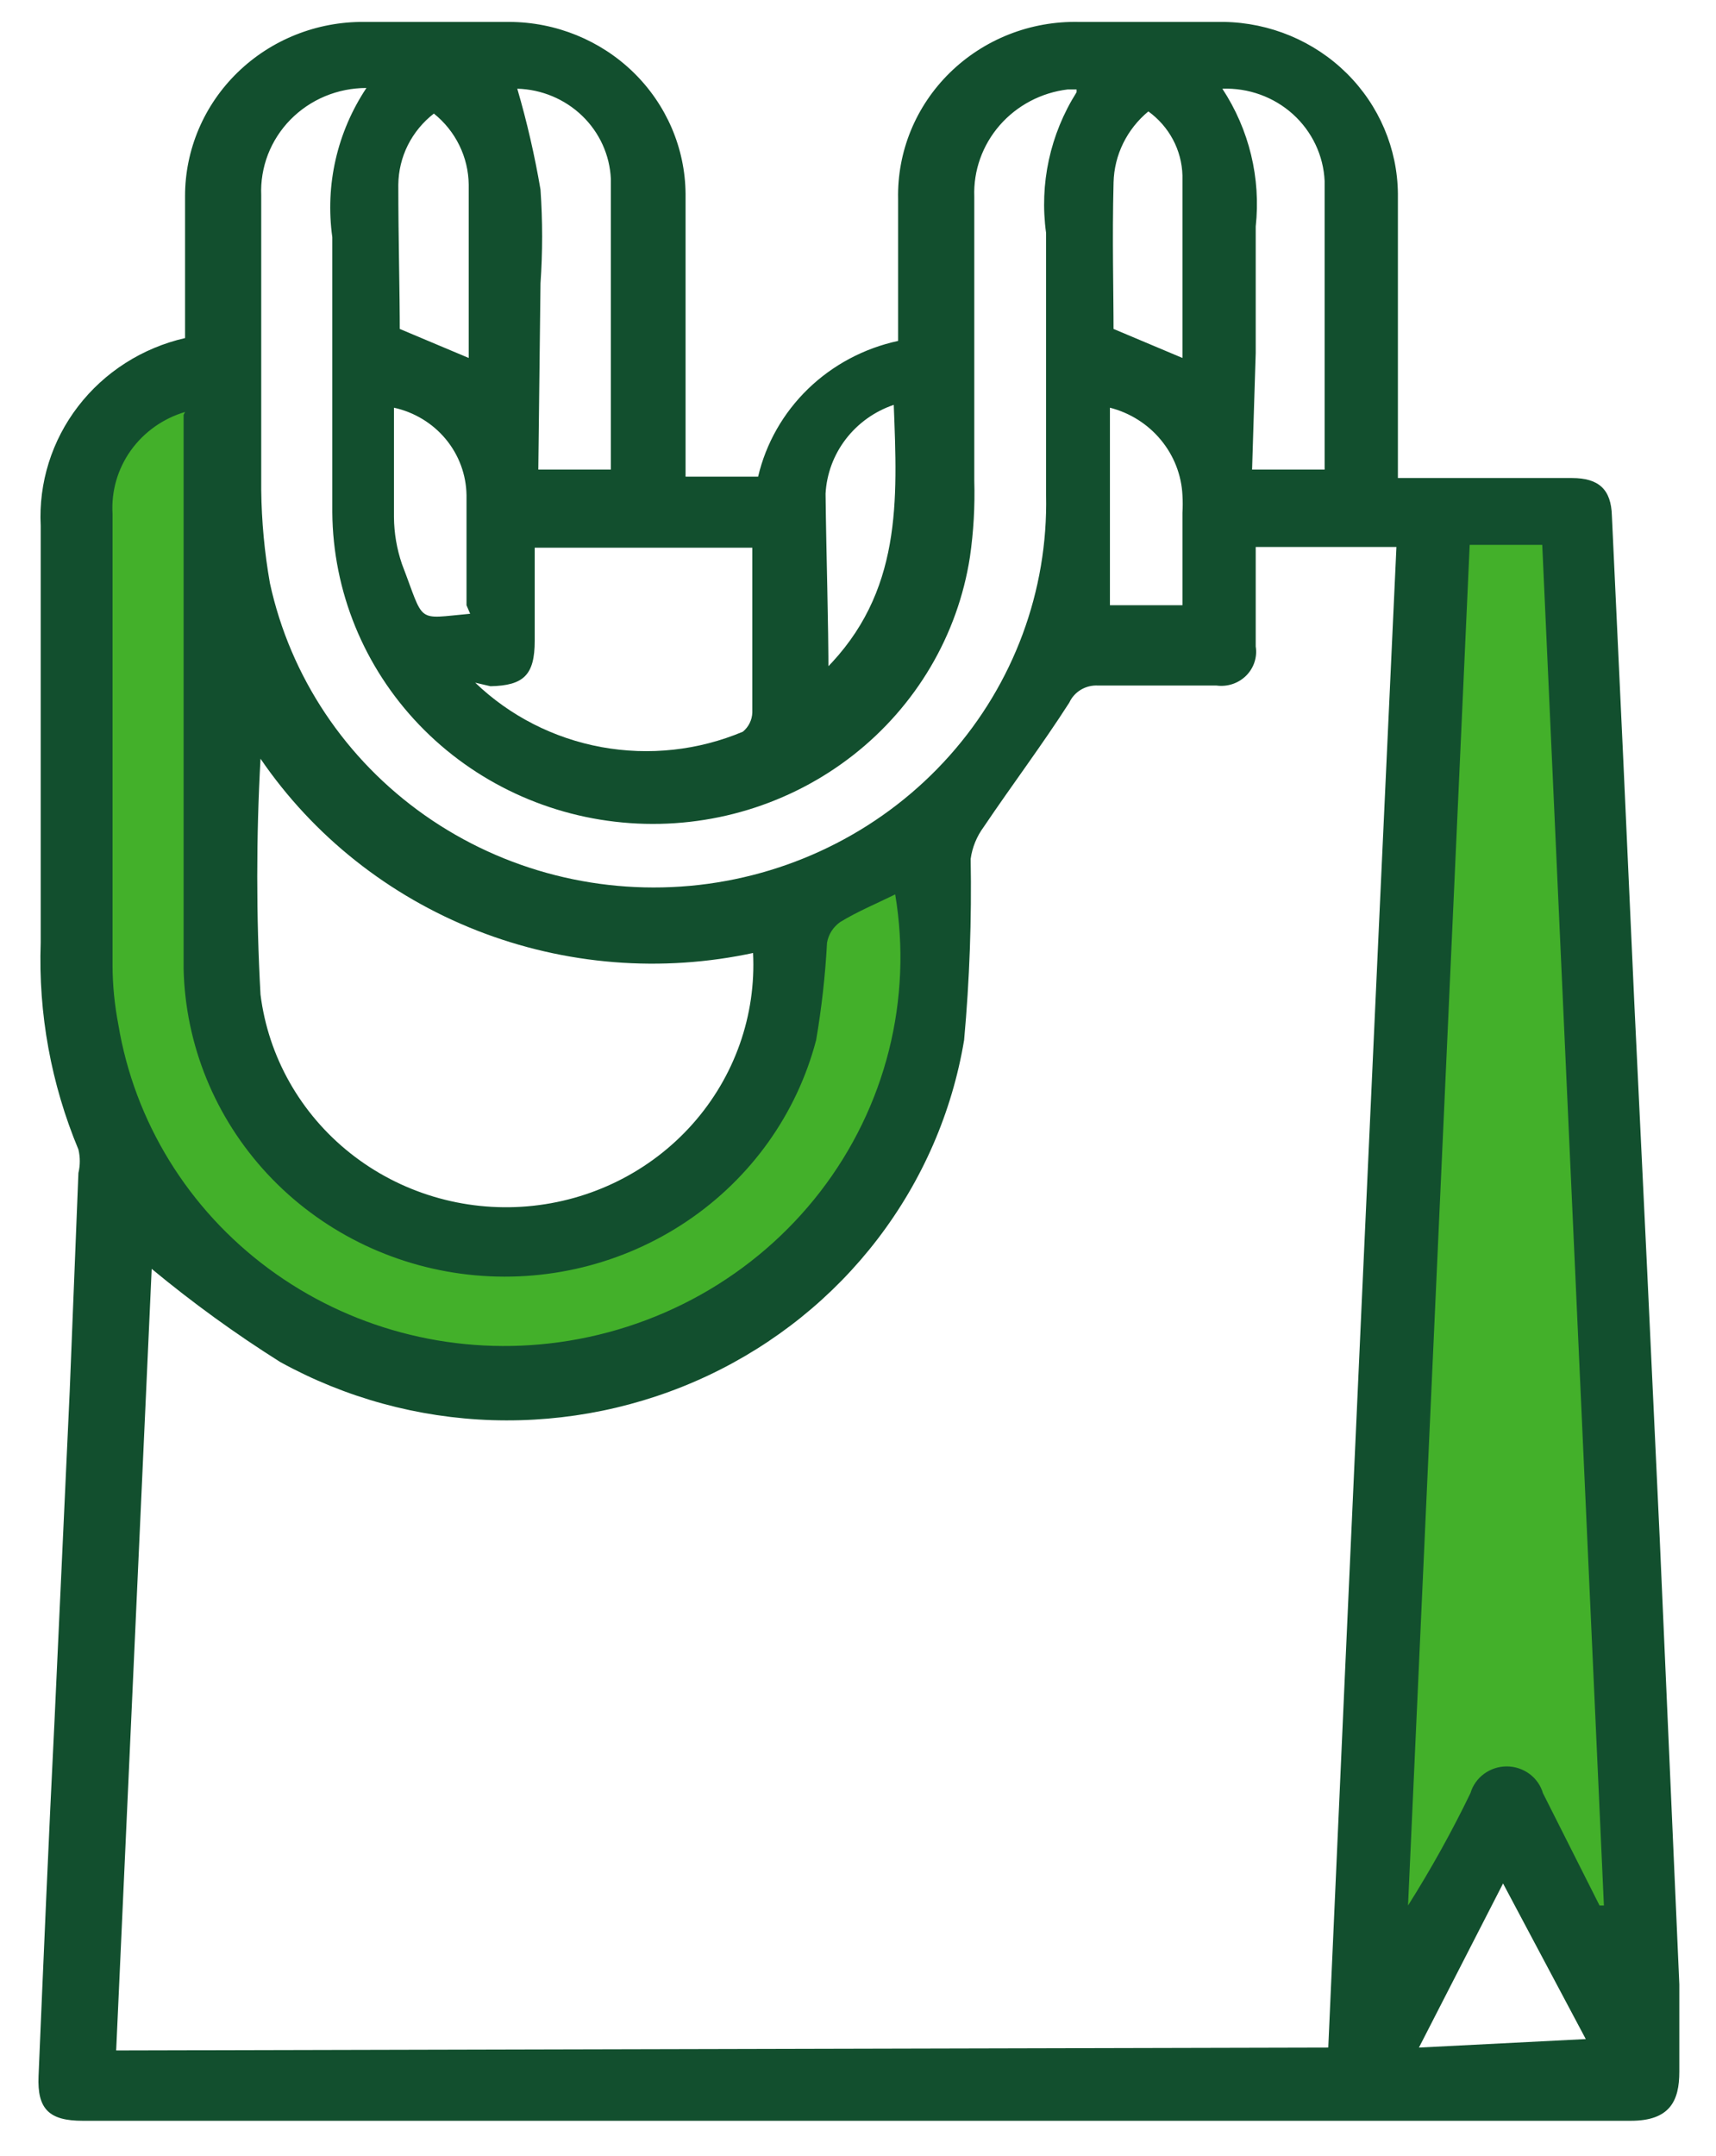 <svg width="43" height="54" viewBox="0 0 43 54" fill="none" xmlns="http://www.w3.org/2000/svg">
<path d="M2.201 11.212L3.688 9.972H5.174V23.365L7.403 29.069L12.11 31.301L18.302 28.573L20.036 23.365L23.504 21.877L22.018 30.309L13.596 35.021L5.422 32.293L2.201 25.597V11.212Z" fill="#43B02A"/>
<path d="M36.384 12.948H39.357L41.586 51.638L37.87 45.685L34.155 51.638L36.384 12.948Z" fill="#43B02A"/>
<path d="M4.637 8.469V4.909C4.637 4.334 4.754 3.764 4.98 3.232C5.206 2.701 5.537 2.219 5.955 1.813C6.372 1.408 6.867 1.087 7.412 0.87C7.956 0.653 8.539 0.544 9.127 0.549H12.762C13.929 0.553 15.047 1.008 15.874 1.814C16.701 2.621 17.17 3.713 17.179 4.856V11.94H18.997C19.193 11.106 19.627 10.344 20.248 9.742C20.869 9.141 21.652 8.724 22.505 8.54V4.981C22.493 4.395 22.601 3.814 22.824 3.27C23.047 2.727 23.38 2.234 23.803 1.82C24.226 1.406 24.73 1.08 25.285 0.861C25.839 0.643 26.433 0.537 27.031 0.549H30.666C31.824 0.567 32.928 1.028 33.743 1.833C34.558 2.638 35.019 3.723 35.029 4.856V11.975H39.391C40.064 11.975 40.373 12.26 40.391 12.919C40.585 17.012 40.773 21.094 40.955 25.164C41.173 29.637 41.385 34.105 41.591 38.566L42.081 49.708C42.081 50.438 42.081 51.168 42.081 51.898C42.081 52.627 41.845 53.126 40.864 53.126H2.074C1.238 53.126 0.929 52.841 0.966 52.004C1.093 49.014 1.22 46.024 1.366 43.105L1.747 34.846L1.965 29.382C2.011 29.189 2.011 28.988 1.965 28.795C1.28 27.153 0.958 25.388 1.02 23.616C1.02 20.145 1.02 16.656 1.02 13.168C0.966 12.094 1.298 11.035 1.959 10.177C2.62 9.318 3.568 8.714 4.637 8.469ZM33.284 51.292C33.841 38.738 34.411 26.208 34.992 13.702H31.466C31.466 14.556 31.466 15.375 31.466 16.194C31.487 16.325 31.477 16.46 31.435 16.587C31.394 16.714 31.322 16.83 31.227 16.925C31.131 17.02 31.015 17.092 30.886 17.135C30.757 17.178 30.619 17.191 30.485 17.173C29.503 17.173 28.503 17.173 27.522 17.173C27.371 17.163 27.22 17.199 27.09 17.275C26.96 17.351 26.857 17.465 26.795 17.6C26.122 18.65 25.359 19.664 24.65 20.715C24.476 20.951 24.363 21.226 24.323 21.515C24.35 23.03 24.296 24.545 24.159 26.054C23.858 27.858 23.117 29.564 21.999 31.028C20.881 32.492 19.418 33.669 17.735 34.461C16.053 35.252 14.2 35.634 12.334 35.575C10.468 35.515 8.645 35.014 7.019 34.117C5.895 33.409 4.821 32.63 3.801 31.785L2.911 51.364L33.284 51.292ZM40.082 47.733H40.191L38.646 13.649H36.828L35.283 47.733C35.857 46.824 36.379 45.885 36.846 44.92C36.903 44.727 37.022 44.557 37.186 44.436C37.35 44.315 37.55 44.249 37.755 44.249C37.961 44.249 38.16 44.315 38.325 44.436C38.489 44.557 38.608 44.727 38.664 44.92L40.082 47.733ZM26.977 2.24H26.758C26.095 2.319 25.486 2.64 25.052 3.137C24.618 3.635 24.39 4.273 24.414 4.927C24.414 7.33 24.414 9.715 24.414 12.047C24.432 12.683 24.396 13.32 24.305 13.951C24.002 15.908 22.957 17.681 21.378 18.917C19.799 20.153 17.803 20.761 15.787 20.619C13.771 20.478 11.883 19.597 10.501 18.154C9.118 16.71 8.342 14.809 8.327 12.83C8.327 10.534 8.327 8.238 8.327 5.942C8.144 4.636 8.447 3.309 9.182 2.204C8.826 2.204 8.474 2.274 8.147 2.41C7.82 2.546 7.525 2.746 7.278 2.997C7.032 3.248 6.84 3.546 6.714 3.871C6.589 4.197 6.531 4.544 6.546 4.892C6.546 7.348 6.546 9.822 6.546 12.278C6.555 13.06 6.628 13.839 6.764 14.61C7.274 16.953 8.658 19.026 10.646 20.424C12.634 21.822 15.083 22.443 17.514 22.168C19.945 21.892 22.183 20.738 23.792 18.932C25.401 17.127 26.264 14.798 26.213 12.403C26.213 10.213 26.213 8.024 26.213 5.835C26.043 4.609 26.313 3.363 26.977 2.311V2.24ZM18.906 23.865C16.583 24.37 14.159 24.176 11.95 23.309C9.741 22.442 7.851 20.942 6.528 19.006C6.419 20.974 6.419 22.947 6.528 24.915C6.724 26.475 7.531 27.9 8.779 28.889C10.026 29.878 11.617 30.355 13.216 30.219C14.815 30.083 16.298 29.345 17.353 28.159C18.407 26.974 18.951 25.435 18.87 23.865H18.906ZM4.637 10.32C4.087 10.483 3.608 10.823 3.278 11.284C2.948 11.746 2.787 12.303 2.82 12.865V24.185C2.822 24.681 2.871 25.175 2.965 25.663C3.369 28.099 4.717 30.289 6.728 31.777C8.739 33.266 11.258 33.938 13.762 33.654C15.099 33.503 16.39 33.087 17.558 32.433C18.726 31.779 19.746 30.899 20.557 29.848C21.368 28.796 21.952 27.594 22.274 26.315C22.596 25.036 22.65 23.706 22.432 22.405C21.96 22.637 21.487 22.832 21.051 23.099C20.877 23.223 20.759 23.408 20.724 23.616C20.68 24.433 20.589 25.247 20.451 26.054C19.968 27.899 18.819 29.511 17.216 30.59C15.614 31.67 13.666 32.146 11.734 31.929C9.801 31.712 8.014 30.817 6.703 29.41C5.392 28.003 4.645 26.178 4.601 24.274V10.391L4.637 10.32ZM11.908 17.101C12.776 17.934 13.877 18.496 15.071 18.715C16.265 18.933 17.499 18.799 18.615 18.329C18.687 18.27 18.745 18.196 18.785 18.114C18.826 18.031 18.849 17.941 18.852 17.849C18.852 17.084 18.852 16.318 18.852 15.553V13.72H13.399V16.051C13.399 16.906 13.126 17.173 12.29 17.19L11.908 17.101ZM13.489 11.762H15.307C15.307 9.323 15.307 6.903 15.307 4.482C15.28 3.885 15.023 3.32 14.588 2.901C14.153 2.482 13.572 2.239 12.962 2.222C13.205 3.053 13.399 3.897 13.544 4.749C13.598 5.531 13.598 6.316 13.544 7.099L13.489 11.762ZM31.375 11.762H33.193C33.193 9.341 33.193 6.938 33.193 4.536C33.164 3.897 32.879 3.295 32.399 2.861C31.919 2.428 31.283 2.198 30.63 2.222C31.303 3.246 31.598 4.464 31.466 5.675C31.466 6.725 31.466 7.793 31.466 8.843L31.375 11.762ZM9.927 8.202L11.745 8.967C11.745 7.49 11.745 6.049 11.745 4.625C11.741 4.284 11.661 3.947 11.51 3.64C11.359 3.332 11.142 3.061 10.872 2.845C10.597 3.058 10.375 3.328 10.22 3.636C10.066 3.944 9.985 4.282 9.981 4.625C9.981 6.031 10.018 7.223 10.018 8.38L9.927 8.202ZM27.813 8.202L29.63 8.967C29.63 7.437 29.63 5.906 29.63 4.393C29.621 4.08 29.54 3.773 29.392 3.496C29.244 3.218 29.033 2.977 28.776 2.791C28.51 3.011 28.295 3.283 28.145 3.589C27.994 3.896 27.912 4.231 27.904 4.571C27.867 6.013 27.904 7.223 27.904 8.38L27.813 8.202ZM39.737 51.079L37.664 47.181L35.556 51.292L39.737 51.079ZM20.669 16.781C22.614 14.841 22.487 12.527 22.396 10.142C21.917 10.304 21.499 10.603 21.195 10.999C20.89 11.396 20.714 11.872 20.687 12.367C20.706 14.004 20.76 15.499 20.76 16.995L20.669 16.781ZM27.813 15.161H29.63V12.848C29.639 12.699 29.639 12.551 29.63 12.403C29.605 11.896 29.414 11.41 29.087 11.017C28.761 10.623 28.314 10.341 27.813 10.213V15.161ZM11.69 15.161C11.69 14.218 11.69 13.382 11.69 12.403C11.682 11.891 11.499 11.396 11.169 10.999C10.839 10.602 10.382 10.325 9.872 10.213C9.872 11.121 9.872 11.993 9.872 12.954C9.875 13.354 9.943 13.75 10.072 14.129C10.654 15.642 10.399 15.499 11.781 15.375L11.69 15.161Z" fill="#124F2E"/>
</svg>
